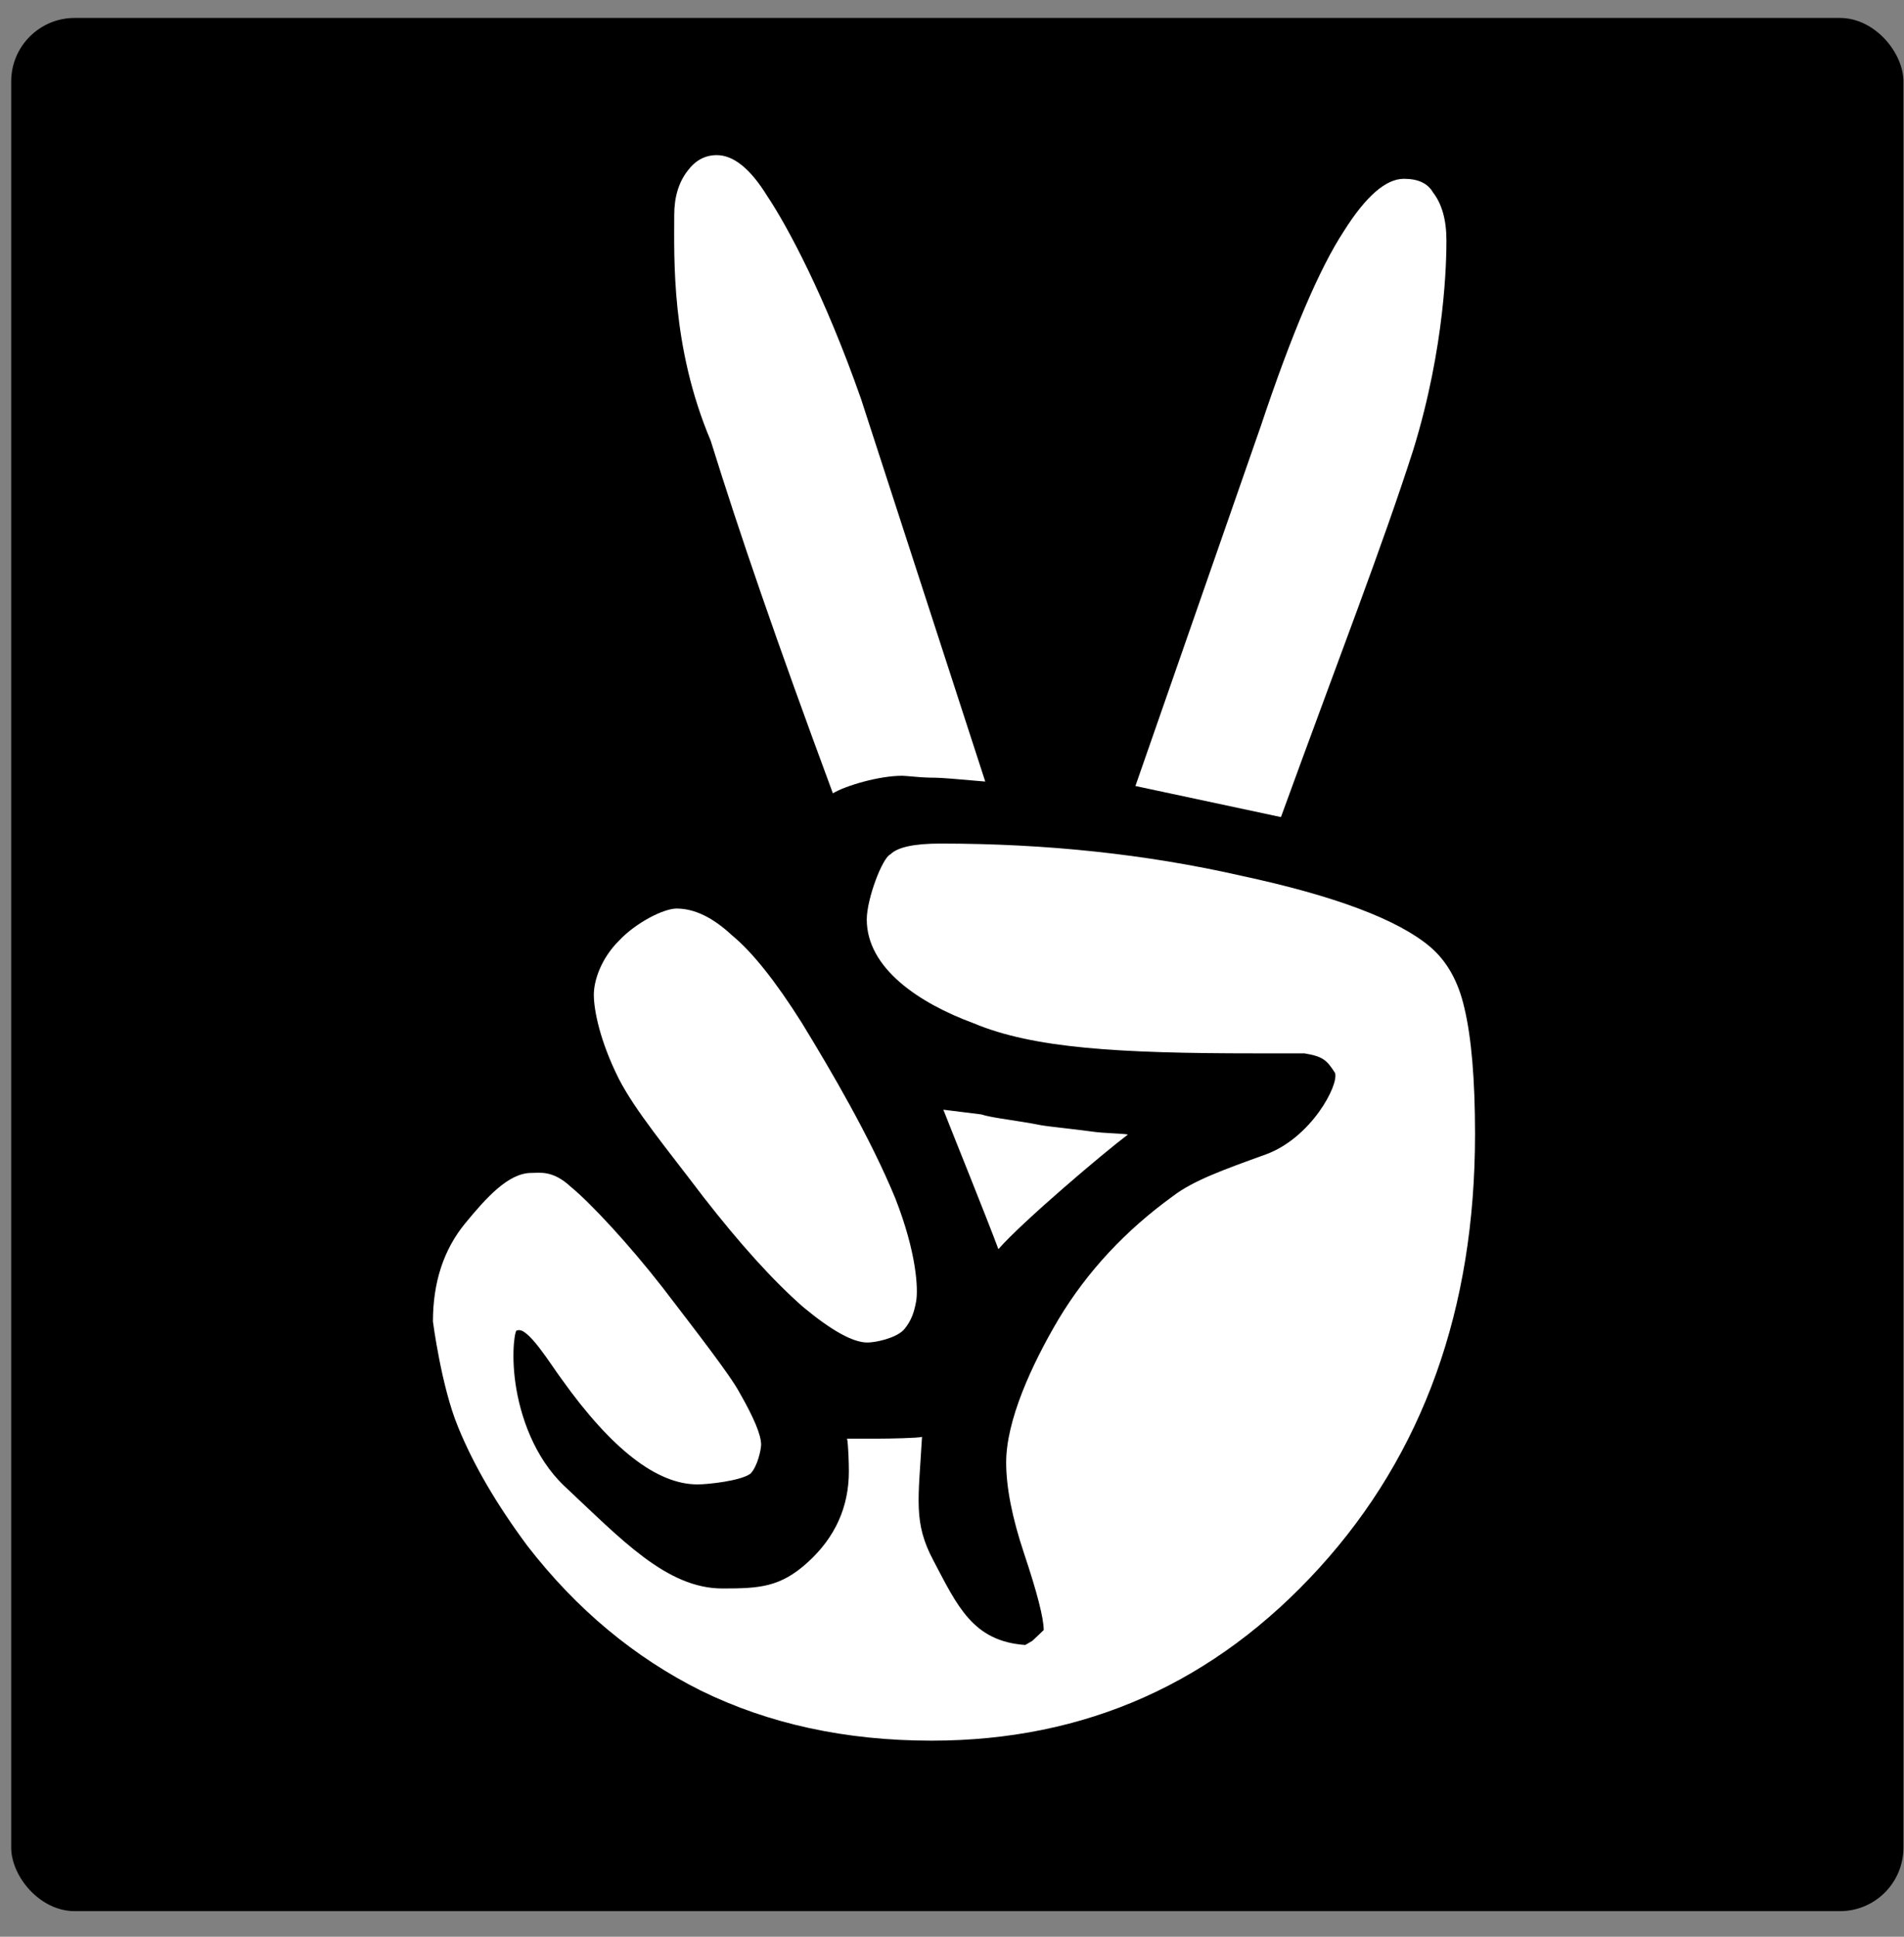 <?xml version="1.0" encoding="UTF-8" standalone="no"?>
<svg width="60px" height="61px" viewBox="0 0 60 61" version="1.1" xmlns="http://www.w3.org/2000/svg" xmlns:xlink="http://www.w3.org/1999/xlink" xmlns:sketch="http://www.bohemiancoding.com/sketch/ns">
    <rect x="0" y="0" width="60" height="61" fill="#808080" stroke="none"/>
    <!-- Generator: Sketch 3.2.2 (9983) - http://www.bohemiancoding.com/sketch -->
    <title>Angel</title>
    <desc>Created with Sketch.</desc>
    <defs></defs>
    <g id="Page-1" stroke="none" stroke-width="1" fill="none" fill-rule="evenodd" sketch:type="MSPage">
        <g id="SVG_icons" sketch:type="MSLayerGroup" transform="translate(-176, -1)">
            <g id="Angel" transform="translate(176.116, 1.28)" sketch:type="MSShapeGroup">
                <rect id="Rectangle-2" fill="#000000" x="0.237" y="0.285" width="59.629" height="59.629" rx="2"></rect>
                <path d="M14.316,44.657 C14.804,45.856 15.536,47.11 16.513,48.421 C18.052,50.405 19.873,51.922 21.976,52.971 C24.117,54.019 26.539,54.544 29.243,54.544 C34.087,54.544 38.161,52.727 41.465,49.095 C44.732,45.5 46.366,40.95 46.366,35.445 C46.366,33.722 46.253,32.393 46.028,31.457 C45.84,30.633 45.483,29.996 44.958,29.547 C43.944,28.685 41.954,27.936 38.987,27.3 C36.021,26.626 32.866,26.289 29.524,26.289 C28.698,26.289 28.172,26.401 27.947,26.626 C27.684,26.738 27.198,28.042 27.198,28.679 C27.198,30.214 28.84,31.313 30.568,31.95 C32.445,32.736 35.119,32.897 39.438,32.897 L40.99,32.897 C41.569,32.994 41.692,33.103 41.955,33.515 C42.078,33.898 41.203,35.555 39.776,36.079 C38.424,36.566 37.485,36.906 36.847,37.393 C35.345,38.479 34.143,39.771 33.242,41.269 C32.378,42.729 31.591,44.47 31.591,45.781 C31.591,46.567 31.779,47.522 32.154,48.645 C32.568,49.881 32.774,50.686 32.774,51.061 L32.419,51.398 L32.194,51.53 C30.541,51.418 30.05,50.295 29.299,48.872 C28.66,47.674 28.826,46.96 28.939,44.976 C28.826,45.014 27.891,45.032 27.553,45.032 L26.578,45.032 C26.616,45.22 26.634,45.799 26.634,46.061 C26.634,47.185 26.203,48.14 25.339,48.926 C24.475,49.713 23.816,49.751 22.652,49.751 C20.887,49.751 19.459,48.198 17.656,46.513 C16.724,45.622 16.275,44.328 16.126,43.28 C15.987,42.301 16.116,41.531 16.187,41.624 C16.513,41.49 17.245,42.709 17.583,43.158 C19.16,45.368 20.587,46.473 21.864,46.473 C22.202,46.473 23.231,46.36 23.531,46.136 C23.757,45.911 23.869,45.369 23.869,45.219 C23.869,44.919 23.644,44.376 23.193,43.59 C22.893,43.028 21.843,41.681 20.754,40.258 C19.703,38.91 18.503,37.618 17.865,37.094 C17.301,36.57 16.888,36.663 16.625,36.663 C15.912,36.663 15.217,37.43 14.541,38.253 C13.865,39.077 13.527,40.107 13.527,41.343 C13.527,41.343 13.79,43.384 14.316,44.657 Z M19.39,33.709 C19.915,34.72 20.869,35.863 22.033,37.398 C23.197,38.896 24.248,40.057 25.187,40.881 C26.088,41.63 26.764,42.004 27.215,42.004 C27.478,42.004 28.096,41.873 28.358,41.611 C28.621,41.311 28.699,41.003 28.753,40.712 C28.824,40.322 28.77,39.177 28.094,37.454 C27.305,35.544 26.087,33.467 25.148,31.931 C24.322,30.621 23.589,29.703 22.951,29.179 C22.35,28.617 21.768,28.336 21.205,28.336 C20.792,28.336 19.915,28.786 19.39,29.348 C18.826,29.91 18.597,30.601 18.597,31.051 C18.597,31.537 18.789,32.511 19.39,33.709 Z M22.28,13.601 C23.173,16.474 24.345,19.89 26.13,24.706 C26.536,24.463 27.584,24.154 28.315,24.154 C28.355,24.154 28.487,24.164 28.71,24.184 C28.934,24.205 29.147,24.215 29.35,24.215 C29.512,24.215 30.04,24.255 30.932,24.336 L27.017,12.284 C25.881,9.047 24.703,6.852 24.053,5.881 C23.526,5.031 22.998,4.606 22.471,4.606 C22.105,4.606 21.801,4.768 21.558,5.092 C21.274,5.456 21.131,5.921 21.131,6.488 C21.131,7.864 21.027,10.637 22.28,13.601 Z M29.611,34.671 C29.949,35.533 30.97,38.053 31.346,39.064 C32.097,38.202 34.677,36.016 35.428,35.454 C35.24,35.417 34.667,35.416 34.292,35.36 C33.916,35.304 32.885,35.198 32.697,35.161 C31.946,35.011 31.141,34.932 30.803,34.819 L29.611,34.671 Z M35.664,24.476 L40.25,25.455 C42.077,20.436 43.443,16.933 44.417,13.898 C45.431,10.62 45.465,7.902 45.465,7.295 C45.465,6.648 45.323,6.142 45.039,5.777 C44.876,5.494 44.572,5.352 44.125,5.352 C43.557,5.352 42.928,5.899 42.238,6.992 C41.467,8.165 40.595,10.209 39.621,13.123 L35.664,24.476 Z" id="Shape" fill="#FFFFFF"></path>
            </g>
        </g>
    </g>
</svg>